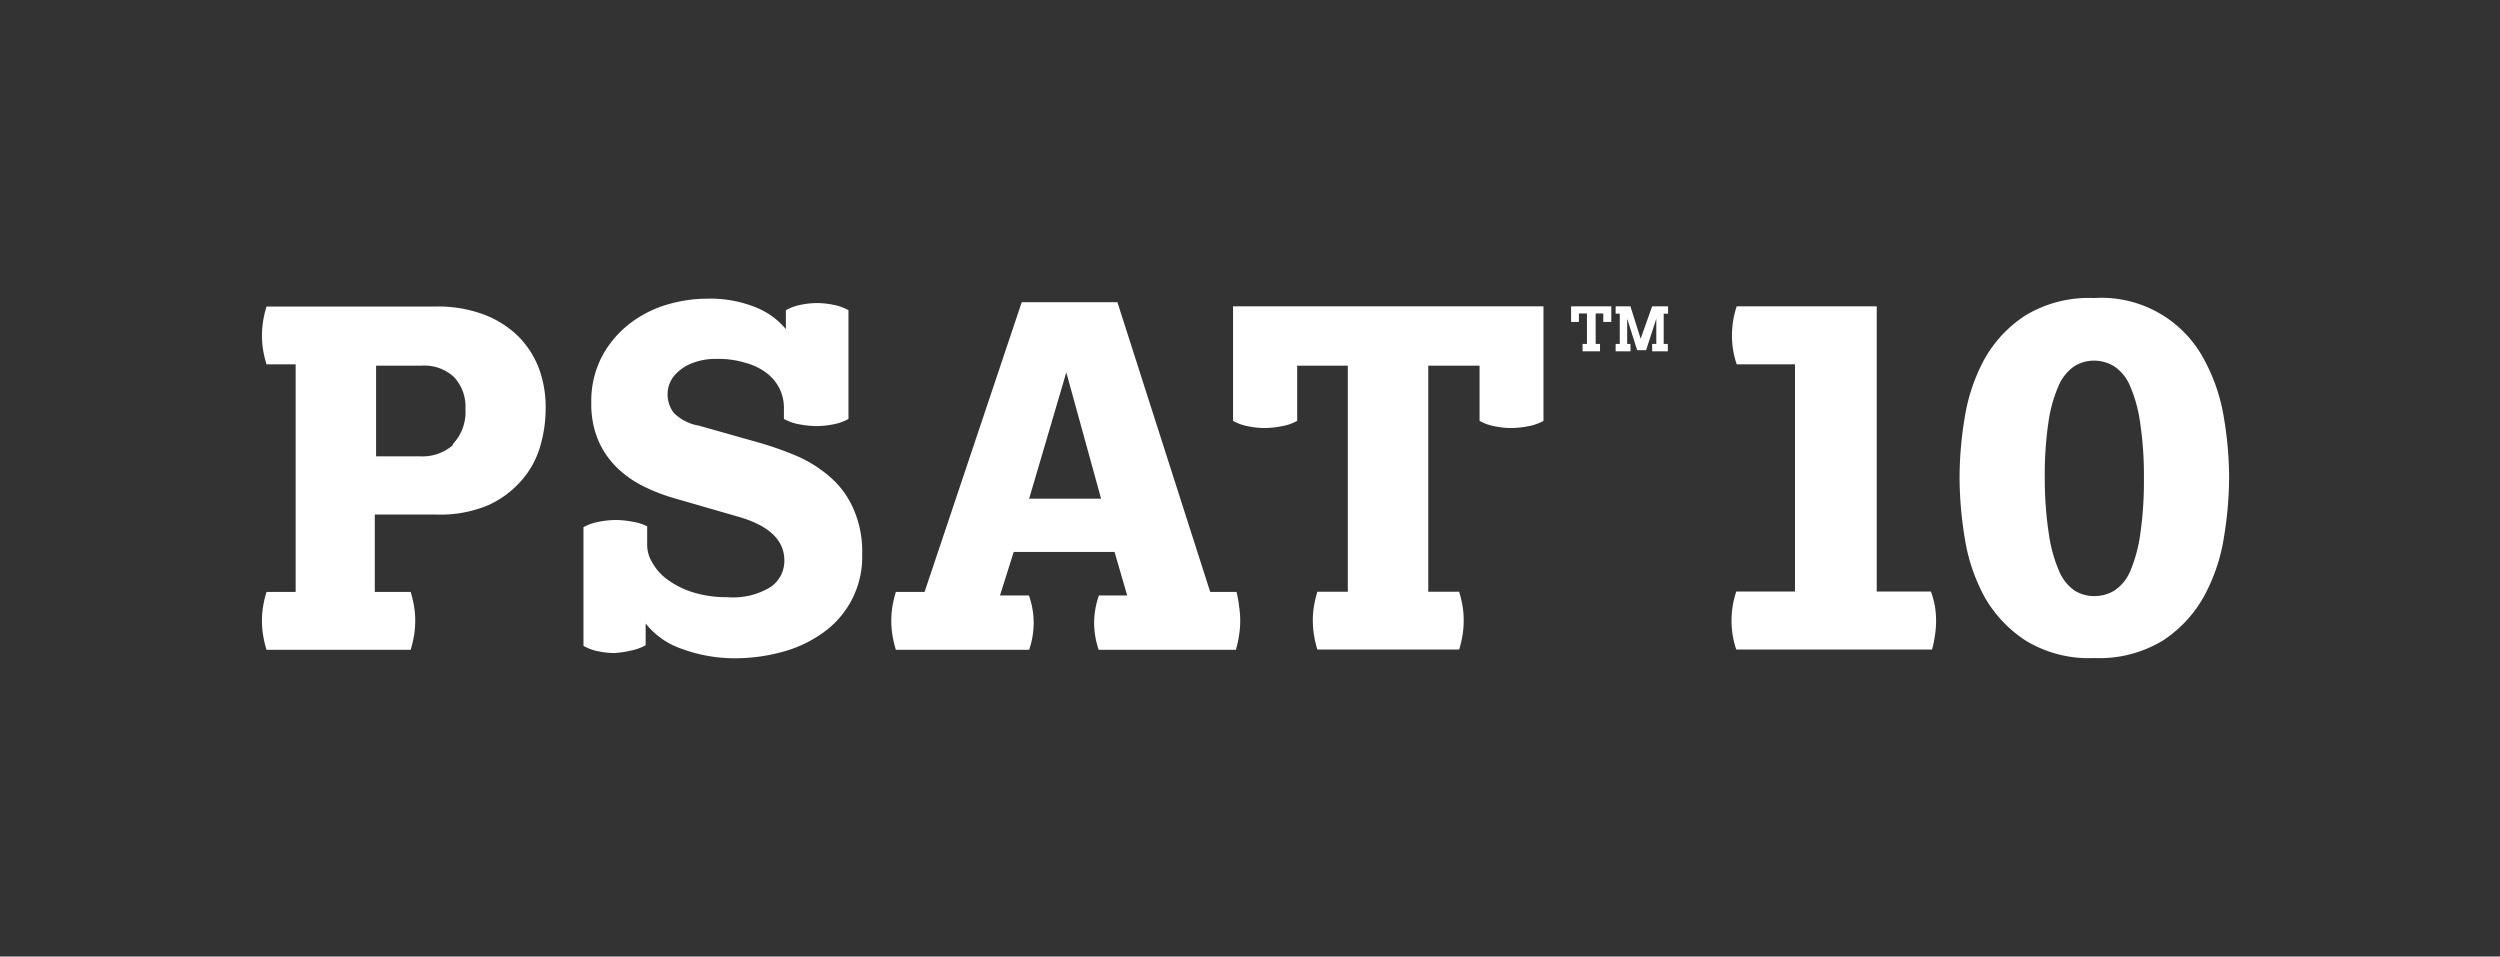 <svg id="type" xmlns="http://www.w3.org/2000/svg" viewBox="0 0 115 44"><rect x="0" y="0" width="115" height="44" fill="#333333" stroke="none"/><defs><style>.cls-1{opacity:0;}.cls-2{fill:#009cde;}.cls-3{fill:#fff;}</style></defs><title>Programs</title><g id="color_blocks" data-name="color blocks" class="cls-1"><rect class="cls-2" x="35.5" y="-35.5" width="44" height="115" transform="translate(35.5 79.5) rotate(-90)"/></g><path class="cls-3" d="M23.84,15.47a4.55,4.55,0,0,0-1.58-1,6,6,0,0,0-2.18-.37H12.26a4.8,4.8,0,0,0-.16.69,4.24,4.24,0,0,0-.05.65,4,4,0,0,0,.05.64,4.84,4.84,0,0,0,.16.68H13.6V27.23H12.26a4.84,4.84,0,0,0-.16.68,4,4,0,0,0-.05.64,4.23,4.23,0,0,0,.05.65,4.73,4.73,0,0,0,.16.69h6.63a4.88,4.88,0,0,0,.16-0.69,4.23,4.23,0,0,0,.05-0.65,4,4,0,0,0-.05-0.64,5,5,0,0,0-.16-0.68H17.24V23.67h2.84a5.71,5.71,0,0,0,2.4-.44A4.51,4.51,0,0,0,24,22.09a4.13,4.13,0,0,0,.85-1.56,6.18,6.18,0,0,0,.25-1.71A5.19,5.19,0,0,0,24.81,17,4.21,4.21,0,0,0,23.84,15.47Zm-3,5a2.13,2.13,0,0,1-1.54.52h-2V16.82h2.1a2,2,0,0,1,1.48.52,2,2,0,0,1,.53,1.49A2.13,2.13,0,0,1,20.82,20.44Z"/><path class="cls-3" d="M38.25,22a5.9,5.9,0,0,0-1.54-1,15.25,15.25,0,0,0-1.87-.66l-2.69-.76A2.15,2.15,0,0,1,31,19a1.38,1.38,0,0,1-.29-0.84,1.32,1.32,0,0,1,.3-0.87,2,2,0,0,1,.77-0.56,2.91,2.91,0,0,1,1.18-.22,4.32,4.32,0,0,1,1.37.19,2.82,2.82,0,0,1,1,.51,2.08,2.08,0,0,1,.55.71,2,2,0,0,1,.18.83v0.52a2.26,2.26,0,0,0,.72.25,4.27,4.27,0,0,0,.78.08,4.1,4.1,0,0,0,.77-0.08,2.26,2.26,0,0,0,.7-0.25v-5a2.26,2.26,0,0,0-.7-0.25,4,4,0,0,0-.75-0.08,3.82,3.82,0,0,0-.74.08,2.25,2.25,0,0,0-.69.25v0.87a3.44,3.44,0,0,0-1.38-1,5.57,5.57,0,0,0-2.26-.4,6.45,6.45,0,0,0-1.85.28,5.22,5.22,0,0,0-1.71.88,4.7,4.7,0,0,0-1.26,1.5,4.42,4.42,0,0,0-.49,2.14,4.24,4.24,0,0,0,.33,1.74,3.93,3.93,0,0,0,.87,1.25,4.84,4.84,0,0,0,1.26.87,8.83,8.83,0,0,0,1.5.56l2.84,0.82q2.08,0.61,2.08,2a1.45,1.45,0,0,1-.63,1.22,3.29,3.29,0,0,1-2,.47,5.11,5.11,0,0,1-1.56-.22,3.89,3.89,0,0,1-1.13-.55A2.42,2.42,0,0,1,30,25.87a1.57,1.57,0,0,1-.23-0.77V24.21A2.26,2.26,0,0,0,29.1,24a4.2,4.2,0,0,0-.77-0.08,4.37,4.37,0,0,0-.78.08,2.25,2.25,0,0,0-.71.25v5.46a2.22,2.22,0,0,0,.68.25,3.76,3.76,0,0,0,.73.08A4.09,4.09,0,0,0,29,29.93a2.23,2.23,0,0,0,.7-0.25v-1a3.61,3.61,0,0,0,1.7,1.18,7,7,0,0,0,2.46.42A8.21,8.21,0,0,0,35.94,30a5.73,5.73,0,0,0,1.87-.86,4.27,4.27,0,0,0,1.85-3.68,4.8,4.8,0,0,0-.38-2A4.11,4.11,0,0,0,38.25,22Z"/><path class="cls-3" d="M56.88,27.23H55.67L51.4,13.9H47L42.53,27.23H41.21a4.84,4.84,0,0,0-.16.68,4,4,0,0,0-.05.64,4.16,4.16,0,0,0,.05.65,4.73,4.73,0,0,0,.16.69h6.13a3.66,3.66,0,0,0,.16-0.64,3.91,3.91,0,0,0,.05-0.62,3.84,3.84,0,0,0-.22-1.24H46l0.63-2h4.64l0.58,2h-1.3a3.86,3.86,0,0,0-.22,1.24,3.85,3.85,0,0,0,.05.62,3.56,3.56,0,0,0,.16.64h6.31A4.73,4.73,0,0,0,57,29.2a4.23,4.23,0,0,0,.05-0.65A4,4,0,0,0,57,27.91,4.84,4.84,0,0,0,56.88,27.23Zm-9.54-4.29,1.71-5.81,1.6,5.81H47.35Z"/><path class="cls-3" d="M56.72,19.36a2.26,2.26,0,0,0,.7.25,4,4,0,0,0,.75.08,4.35,4.35,0,0,0,.77-0.08,2.26,2.26,0,0,0,.73-0.25V16.82H62v10.4H60.6a4.84,4.84,0,0,0-.16.68,4,4,0,0,0-.05.64,4.23,4.23,0,0,0,.05.65,4.73,4.73,0,0,0,.16.69h6.52a4.8,4.8,0,0,0,.16-0.69,4.23,4.23,0,0,0,.05-0.65,4,4,0,0,0-.05-0.64,4.92,4.92,0,0,0-.16-0.68H65.7V16.82h2.36v2.54a2.26,2.26,0,0,0,.7.25,4,4,0,0,0,.75.08,4.35,4.35,0,0,0,.77-0.08A2.26,2.26,0,0,0,71,19.36V14.09H56.72v5.27Z"/><path class="cls-3" d="M88.82,27.21H86.33V14.09H79.89a3.93,3.93,0,0,0-.16.63,4.52,4.52,0,0,0-.06.72,4.27,4.27,0,0,0,.06.7,3.92,3.92,0,0,0,.16.62h2.68V27.21H79.87a3.89,3.89,0,0,0-.16.63,4.46,4.46,0,0,0-.06.72,4.3,4.3,0,0,0,.06.7,3.93,3.93,0,0,0,.16.62h9A4.06,4.06,0,0,0,89,29.27a4.3,4.3,0,0,0,.06-0.7A4.46,4.46,0,0,0,89,27.85,4,4,0,0,0,88.82,27.21Z"/><path class="cls-3" d="M101.39,27.42a8.36,8.36,0,0,0,.91-2.7,17.49,17.49,0,0,0,.24-2.76,17,17,0,0,0-.24-2.74,8.37,8.37,0,0,0-.91-2.68,5.34,5.34,0,0,0-5.06-2.83,5.63,5.63,0,0,0-3.16.8,5.74,5.74,0,0,0-1.88,2,8.37,8.37,0,0,0-.91,2.68A17,17,0,0,0,90.14,22a17.49,17.49,0,0,0,.24,2.76,8.36,8.36,0,0,0,.91,2.7,5.83,5.83,0,0,0,1.88,2,5.57,5.57,0,0,0,3.16.81,5.63,5.63,0,0,0,3.17-.81A5.8,5.8,0,0,0,101.39,27.42Zm-2.94-2.84A6.66,6.66,0,0,1,98,26.25a2,2,0,0,1-.73.91,1.75,1.75,0,0,1-.93.26,1.69,1.69,0,0,1-.92-0.26,2.08,2.08,0,0,1-.71-0.91,6.63,6.63,0,0,1-.46-1.67A16.86,16.86,0,0,1,94.06,22a16.42,16.42,0,0,1,.17-2.59,6.41,6.41,0,0,1,.46-1.65,2.07,2.07,0,0,1,.71-0.9,1.68,1.68,0,0,1,.92-0.27,1.75,1.75,0,0,1,.93.26,2,2,0,0,1,.73.9,6.43,6.43,0,0,1,.46,1.65A16.49,16.49,0,0,1,98.62,22,16.92,16.92,0,0,1,98.45,24.58Z"/><path class="cls-3" d="M73,15.82v-1.4H72.63v0.39l-0.1,0H72.38l-0.11,0V14.09h1.85v0.72l-0.12,0H73.86l-0.11,0V14.42H73.4v1.4h0.2l0,0.11a0.47,0.47,0,0,1,0,.07,0.44,0.44,0,0,1,0,.06,0.53,0.53,0,0,1,0,.1h-0.8a0.7,0.7,0,0,1,0-.1,0.44,0.44,0,0,1,0-.06,0.47,0.47,0,0,1,0-.07,0.82,0.82,0,0,1,0-.11H73Zm1.51,0V14.43H74.32l0-.1a0.25,0.25,0,0,1,0-.07,0.24,0.24,0,0,1,0-.07l0-.1H75l0.47,1.49L76,14.09h0.73l0,0.11a0.51,0.51,0,0,1,0,.06,0.3,0.3,0,0,1,0,.07l0,0.1H76.53v1.39h0.19l0,0.11a0.56,0.56,0,0,1,0,.07,0.29,0.29,0,0,1,0,.06l0,0.1H76l0-.1a0.29,0.29,0,0,1,0-.06,0.47,0.47,0,0,1,0-.07,0.8,0.8,0,0,1,0-.11h0.19V14.66l-0.47,1.45H75.31l-0.46-1.45v1.16H75l0,0.11a0.32,0.32,0,0,1,0,.07,0.6,0.6,0,0,1,0,.16H74.32l0-.1a0.23,0.23,0,0,1,0-.07,0.24,0.24,0,0,1,0-.07l0-.1H74.5Z"/></svg>